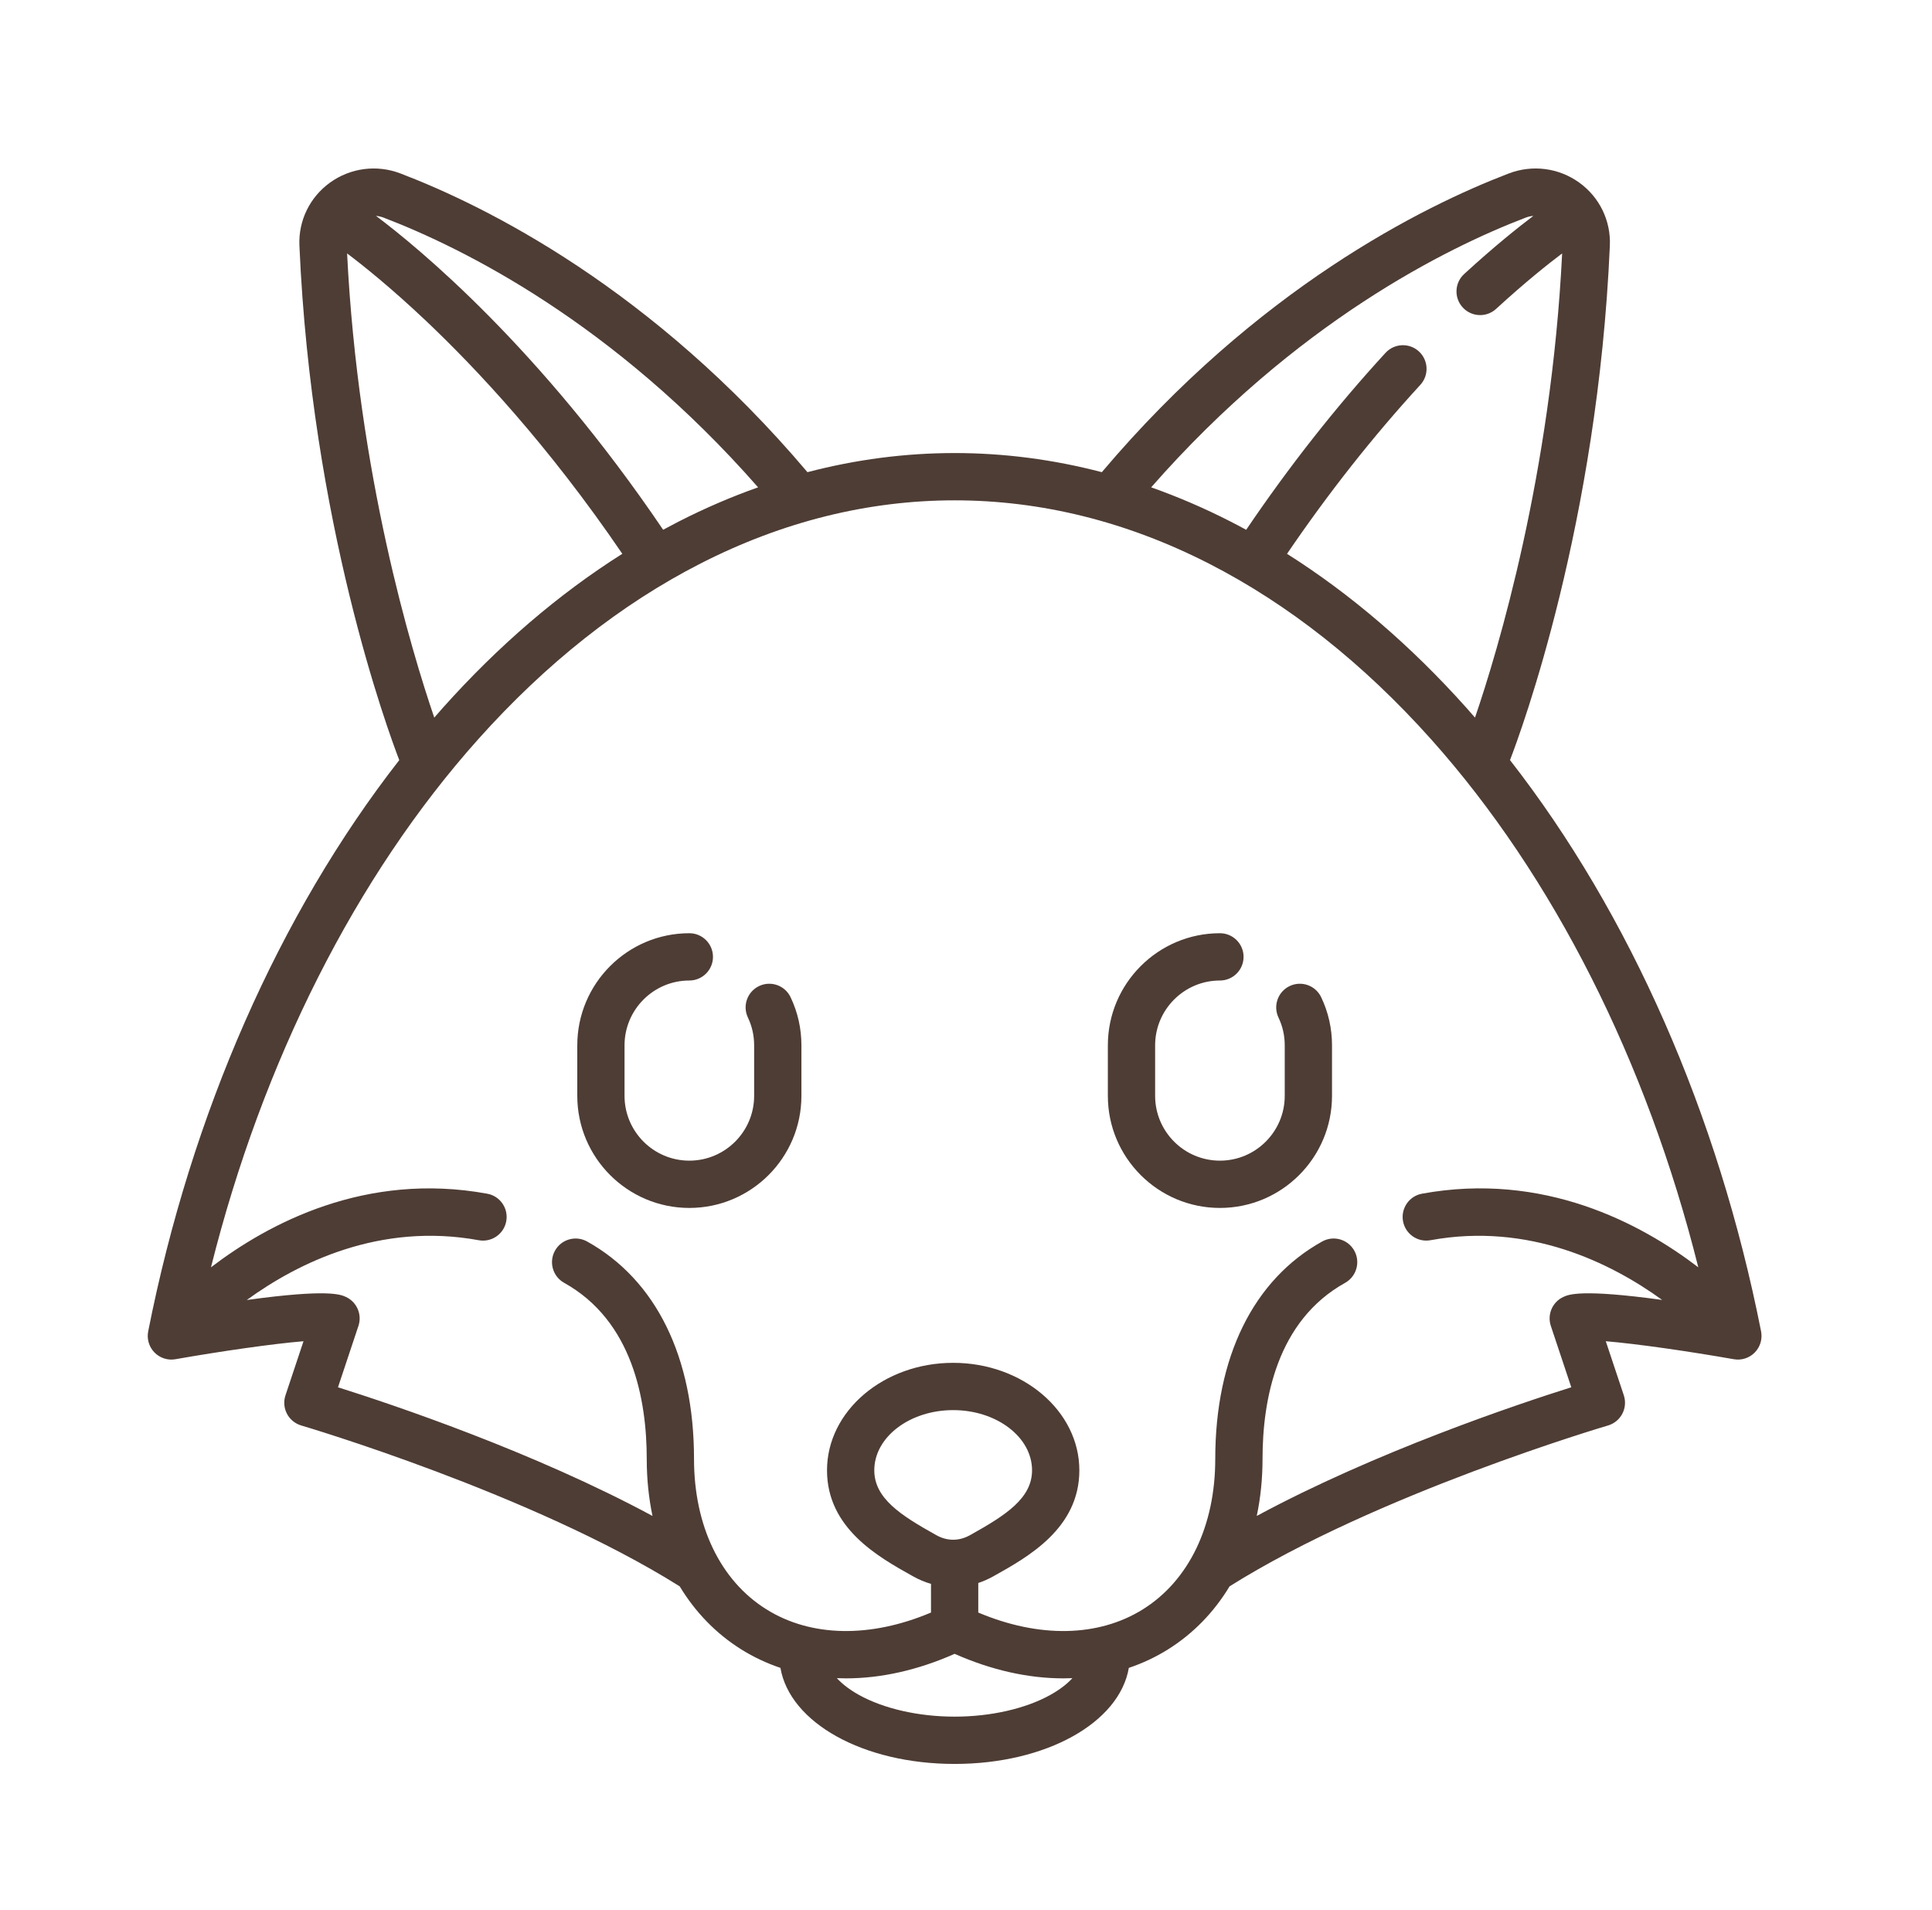 <svg width="85" height="84" viewBox="0 0 85 84" fill="none" xmlns="http://www.w3.org/2000/svg">
<g clip-path="url(#clip0)">
<path d="M77.48 58.561C75.588 48.987 71.702 40.185 66.434 33.434C66.935 32.136 70.296 23.018 70.827 10.803C70.875 9.71 70.372 8.674 69.482 8.033C68.581 7.383 67.422 7.232 66.382 7.629C62.609 9.071 55.311 12.687 48.476 20.769C46.345 20.212 44.181 19.928 42 19.928C39.819 19.928 37.655 20.212 35.524 20.769C28.689 12.688 21.392 9.071 17.617 7.629C16.578 7.232 15.419 7.383 14.518 8.033C13.628 8.674 13.125 9.71 13.173 10.803C13.704 23.018 17.065 32.136 17.566 33.435C12.298 40.185 8.412 48.988 6.52 58.561C6.453 58.898 6.557 59.246 6.797 59.491C7.037 59.736 7.382 59.847 7.72 59.787C9.699 59.439 11.99 59.109 13.353 58.996L12.56 61.374C12.47 61.643 12.494 61.935 12.625 62.186C12.756 62.436 12.983 62.622 13.254 62.702C13.355 62.731 23.414 65.702 29.904 69.778C30.588 70.909 31.498 71.853 32.608 72.548C33.152 72.888 33.731 73.16 34.336 73.364C34.749 75.772 37.966 77.589 42 77.589C46.034 77.589 49.251 75.772 49.664 73.364C50.269 73.16 50.848 72.888 51.392 72.548C52.502 71.853 53.413 70.91 54.096 69.778C60.586 65.702 70.644 62.731 70.746 62.702C71.017 62.622 71.244 62.436 71.375 62.186C71.506 61.935 71.53 61.642 71.441 61.374L70.648 58.996C72.011 59.109 74.301 59.439 76.28 59.787C76.618 59.847 76.963 59.736 77.203 59.491C77.443 59.246 77.547 58.898 77.48 58.561ZM67.125 9.572C67.236 9.53 67.349 9.506 67.462 9.496C66.814 9.984 65.754 10.827 64.416 12.054C63.993 12.442 63.965 13.1 64.353 13.523C64.558 13.747 64.839 13.86 65.12 13.86C65.371 13.86 65.623 13.77 65.823 13.586C67.11 12.405 68.129 11.598 68.728 11.147C68.247 20.857 65.892 28.645 64.894 31.565C64.768 31.422 64.644 31.277 64.517 31.135C62.071 28.4 59.425 26.131 56.624 24.361C58.435 21.697 60.405 19.197 62.489 16.928C62.877 16.505 62.849 15.847 62.426 15.458C62.003 15.07 61.345 15.098 60.957 15.521C58.775 17.896 56.716 20.514 54.827 23.304C54.594 23.177 54.359 23.053 54.124 22.933C52.979 22.349 51.818 21.851 50.647 21.436C57.007 14.183 63.645 10.902 67.125 9.572ZM16.875 9.572C20.355 10.902 26.993 14.184 33.353 21.436C32.182 21.851 31.021 22.349 29.876 22.933C29.641 23.053 29.408 23.176 29.175 23.302C23.75 15.288 18.427 10.91 16.542 9.496C16.653 9.506 16.765 9.53 16.875 9.572ZM15.271 11.147C15.957 11.663 17.194 12.647 18.756 14.126C20.91 16.165 24.123 19.573 27.379 24.36C24.576 26.13 21.929 28.399 19.483 31.135C19.357 31.277 19.232 31.422 19.106 31.565C18.108 28.645 15.753 20.857 15.271 11.147ZM46.211 74.553C45.119 75.16 43.584 75.509 42 75.509C40.416 75.509 38.881 75.16 37.789 74.553C37.384 74.327 37.057 74.077 36.819 73.816C36.952 73.821 37.084 73.825 37.218 73.825C38.757 73.825 40.38 73.465 42 72.746C43.62 73.465 45.243 73.825 46.782 73.825C46.916 73.825 47.048 73.821 47.181 73.816C46.943 74.077 46.616 74.327 46.211 74.553ZM41.144 67.498C39.626 66.65 38.465 65.904 38.465 64.673C38.465 63.214 40.022 62.026 41.935 62.026C43.849 62.026 45.406 63.214 45.406 64.673C45.406 65.904 44.245 66.65 42.727 67.498L42.675 67.527C42.198 67.794 41.673 67.794 41.196 67.527L41.144 67.498ZM61.727 53.716C61.83 54.281 62.372 54.656 62.937 54.552C67.268 53.76 70.874 55.549 73.128 57.179C69.543 56.688 69.003 56.942 68.77 57.053C68.296 57.278 68.064 57.822 68.23 58.321L69.13 61.021C66.708 61.785 60.52 63.862 55.292 66.681C55.459 65.888 55.546 65.051 55.546 64.178C55.546 61.564 56.176 58.098 59.18 56.427C59.682 56.147 59.862 55.514 59.583 55.012C59.304 54.51 58.671 54.33 58.169 54.609C55.136 56.297 53.466 59.695 53.466 64.178C53.466 67.112 52.308 69.521 50.288 70.785C48.325 72.014 45.712 72.059 43.04 70.93V69.63C43.261 69.557 43.478 69.461 43.69 69.343L43.742 69.314C45.233 68.481 47.487 67.223 47.487 64.673C47.487 62.067 44.996 59.946 41.936 59.946C38.875 59.946 36.385 62.067 36.385 64.673C36.385 67.222 38.639 68.481 40.13 69.314L40.182 69.343C40.434 69.484 40.695 69.592 40.96 69.669V70.93C38.288 72.059 35.675 72.014 33.712 70.785C31.692 69.521 30.534 67.113 30.534 64.178C30.534 59.695 28.864 56.297 25.831 54.609C25.329 54.33 24.696 54.51 24.417 55.012C24.138 55.514 24.318 56.148 24.82 56.427C27.824 58.098 28.454 61.564 28.454 64.178C28.454 65.051 28.541 65.889 28.707 66.681C23.48 63.863 17.292 61.785 14.87 61.022L15.77 58.321C15.936 57.823 15.704 57.278 15.23 57.053C14.997 56.942 14.455 56.687 10.857 57.182C13.105 55.55 16.71 53.757 21.063 54.553C21.628 54.656 22.17 54.282 22.273 53.717C22.377 53.152 22.002 52.61 21.437 52.507C16.096 51.529 11.817 53.807 9.282 55.745C11.552 46.684 15.664 38.529 21.034 32.522C24.024 29.177 27.317 26.575 30.822 24.786C34.433 22.943 38.194 22.008 42 22.008C45.806 22.008 49.567 22.943 53.179 24.786C56.683 26.575 59.976 29.177 62.966 32.522C68.336 38.529 72.448 46.684 74.718 55.744C72.183 53.806 67.905 51.529 62.563 52.506C61.998 52.609 61.624 53.151 61.727 53.716Z" fill="#4E3D35"/>
<path d="M34.783 43.865C34.537 43.346 33.916 43.125 33.398 43.372C32.879 43.619 32.658 44.239 32.905 44.758C33.087 45.141 33.179 45.551 33.179 45.98V48.203C33.179 49.775 31.9 51.053 30.328 51.053C28.756 51.053 27.477 49.775 27.477 48.203V45.98C27.477 44.408 28.756 43.129 30.328 43.129C30.902 43.129 31.368 42.663 31.368 42.089C31.368 41.514 30.902 41.049 30.328 41.049C27.609 41.049 25.398 43.261 25.398 45.98V48.203C25.398 50.922 27.609 53.133 30.328 53.133C33.047 53.133 35.259 50.922 35.259 48.203V45.98C35.259 45.24 35.099 44.529 34.783 43.865Z" fill="#4E3D35"/>
<path d="M58.127 43.865C57.88 43.346 57.26 43.125 56.741 43.372C56.223 43.619 56.002 44.239 56.248 44.758C56.43 45.14 56.523 45.551 56.523 45.98V48.203C56.523 49.775 55.244 51.053 53.672 51.053C52.1 51.053 50.821 49.775 50.821 48.203V45.98C50.821 44.408 52.1 43.129 53.672 43.129C54.246 43.129 54.712 42.663 54.712 42.089C54.712 41.514 54.246 41.049 53.672 41.049C50.953 41.049 48.741 43.261 48.741 45.98V48.203C48.741 50.922 50.953 53.133 53.672 53.133C56.391 53.133 58.603 50.922 58.603 48.203V45.98C58.603 45.24 58.443 44.529 58.127 43.865Z" fill="#4E3D35"/>
</g>
<defs>
<clipPath id="clip0">
<rect width="71" height="71" fill="white" transform="translate(6.5 7)"/>
</clipPath>
</defs>
</svg>

